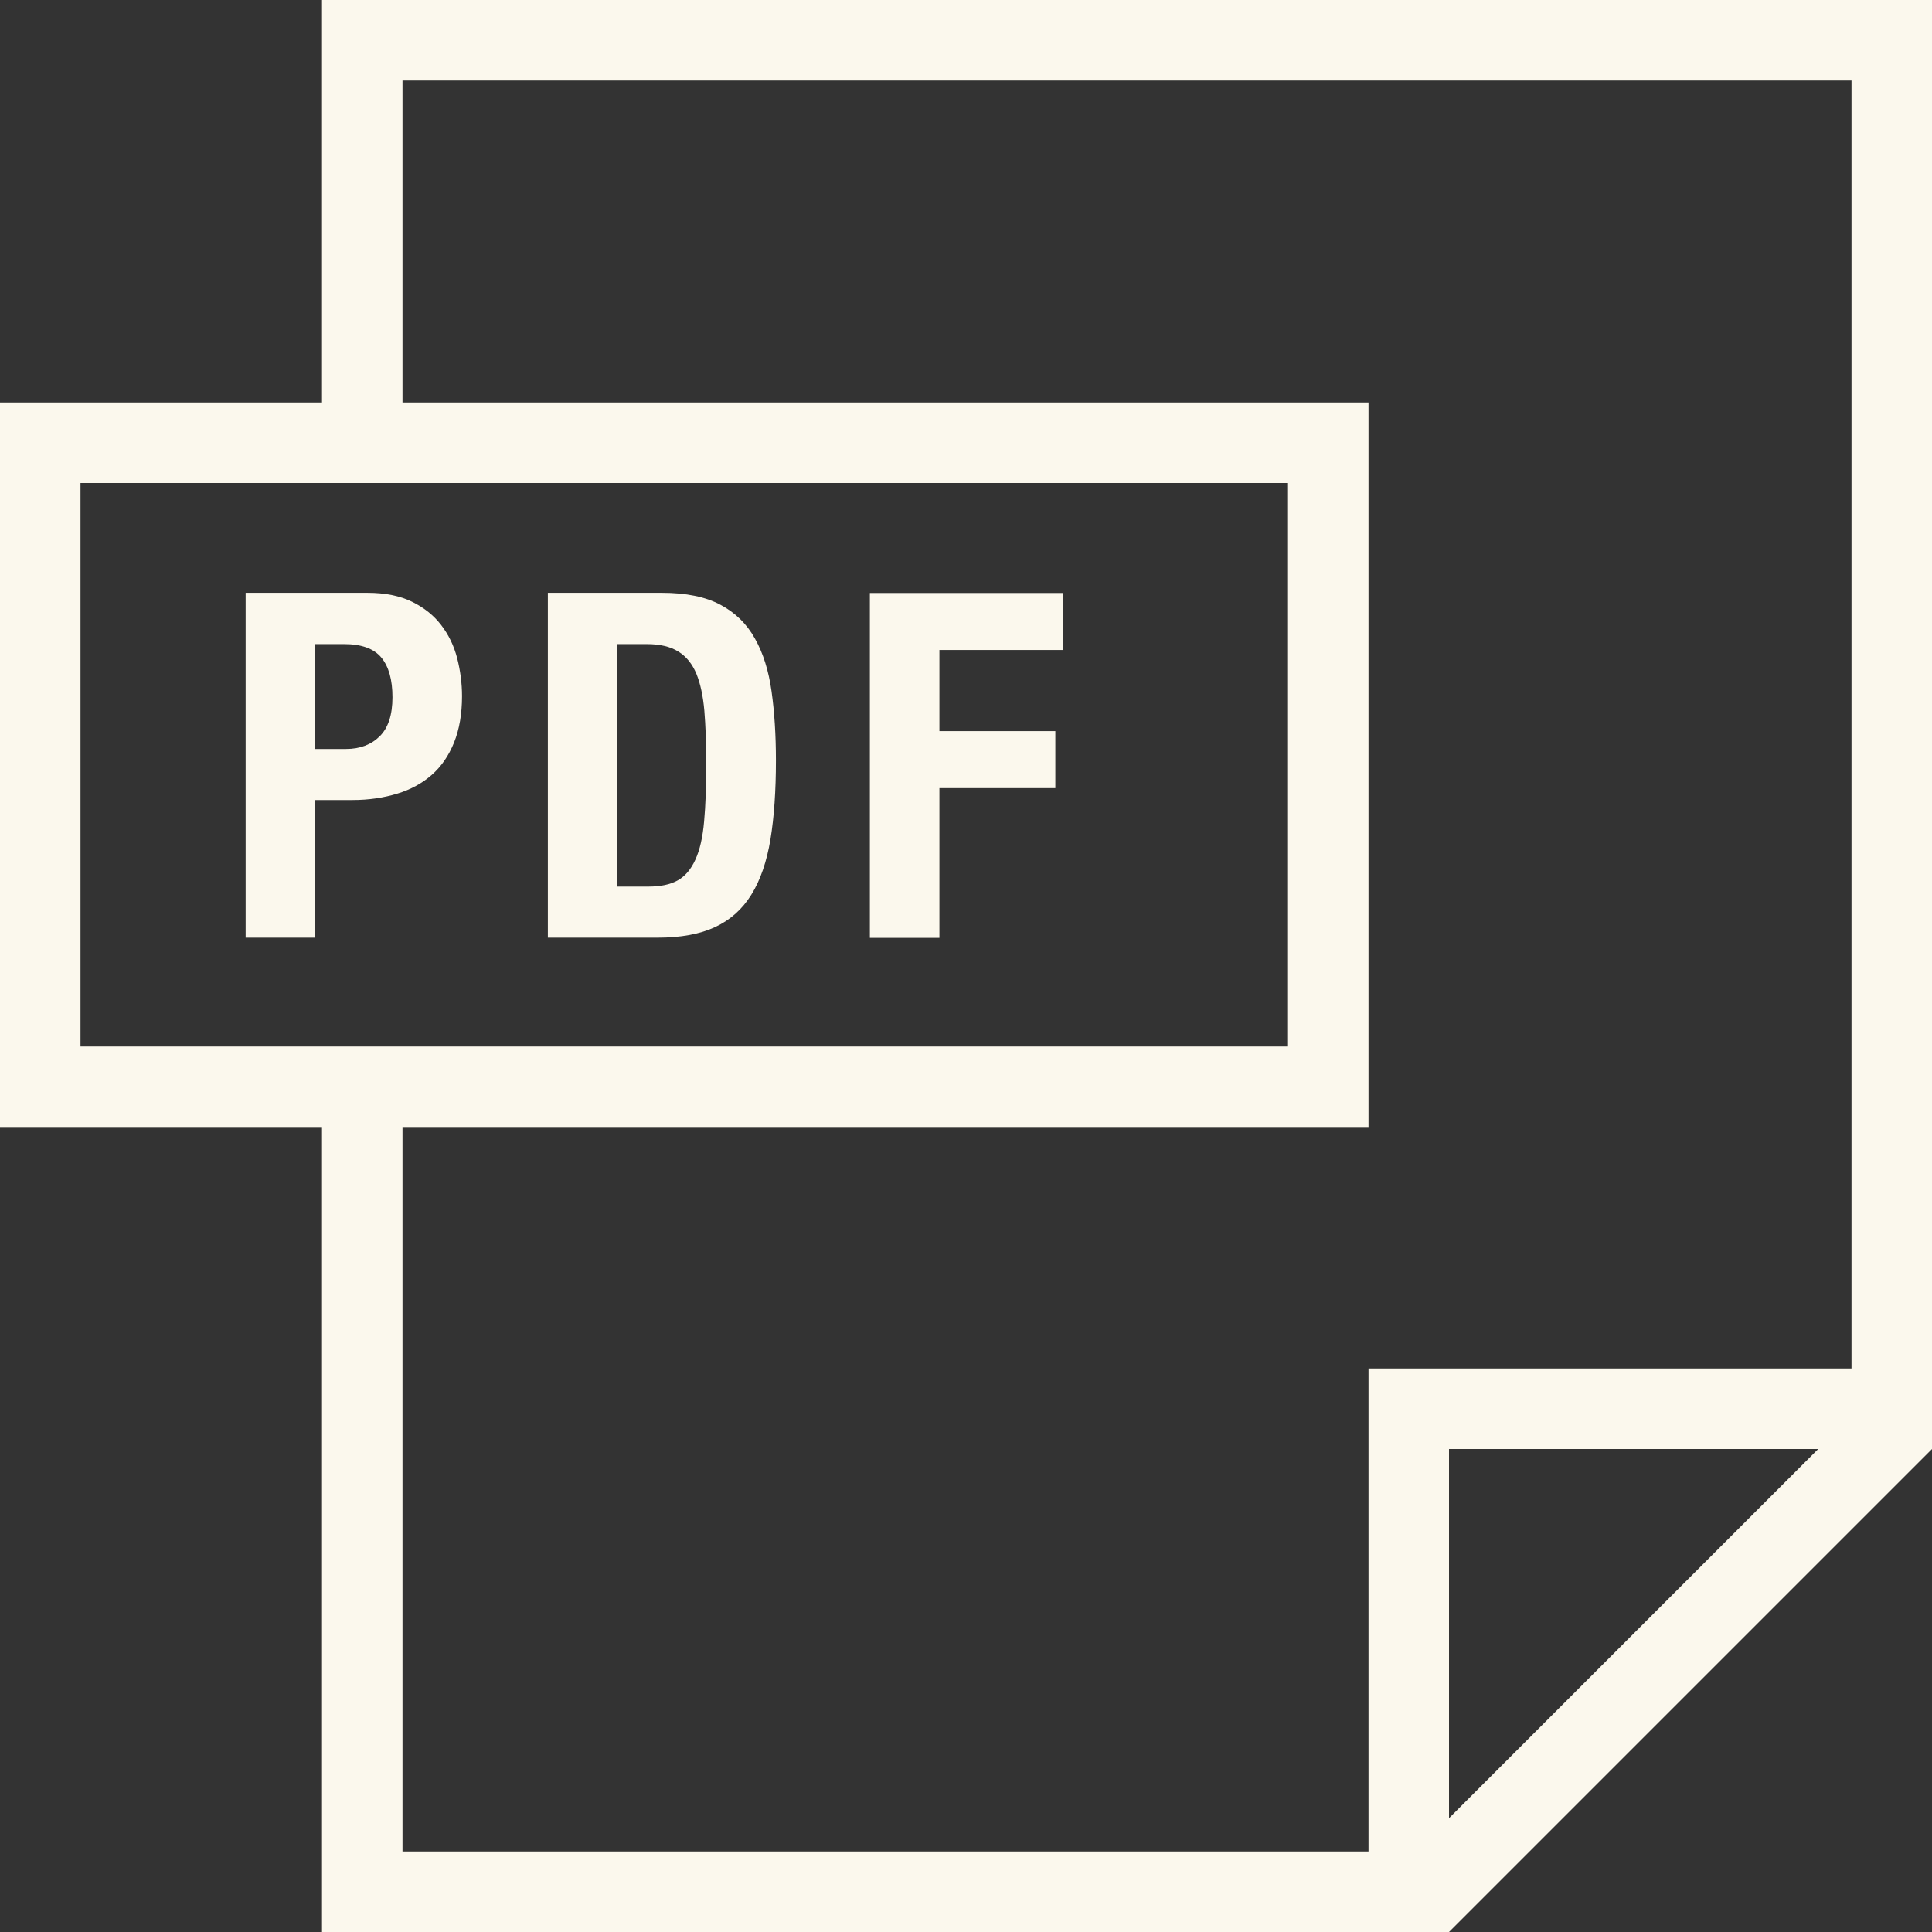 <svg width="42" height="42" viewBox="0 0 42 42" fill="none" xmlns="http://www.w3.org/2000/svg">
<rect x="0" y="0" width="42" height="42" fill="#333333" stroke="none"/>
<path d="M7 0V8.75H0V24.5H7V42H31.5L42 31.5V0H7ZM1.75 22.75V10.5H28V22.75H1.75ZM31.5 39.526V31.5H39.526L31.5 39.526ZM40.25 29.75H29.75V40.25H8.75V24.5H29.75V8.75H8.75V1.75H40.25V29.75Z" fill="#FBF8ED"/>
<path d="M9.939 14.31C9.869 14.04 9.754 13.8 9.593 13.591C9.432 13.38 9.222 13.211 8.957 13.081C8.693 12.952 8.371 12.887 7.986 12.887H5.34V20.384H6.852V17.392H7.661C8.018 17.392 8.343 17.343 8.637 17.253C8.931 17.164 9.181 17.026 9.388 16.844C9.594 16.663 9.755 16.429 9.871 16.142C9.986 15.855 10.044 15.519 10.044 15.134C10.044 14.854 10.007 14.578 9.939 14.31ZM8.254 16.007C8.07 16.189 7.825 16.282 7.524 16.282H6.852V14.002H7.482C7.86 14.002 8.13 14.101 8.291 14.296C8.452 14.492 8.532 14.779 8.532 15.157C8.532 15.542 8.439 15.825 8.254 16.007Z" fill="#FBF8ED"/>
<path d="M16.773 15.03C16.71 14.581 16.591 14.199 16.411 13.881C16.233 13.56 15.982 13.317 15.66 13.146C15.337 12.974 14.915 12.887 14.388 12.887H11.91V20.384H14.297C14.801 20.384 15.218 20.307 15.547 20.153C15.876 19.999 16.138 19.766 16.334 19.449C16.53 19.134 16.668 18.732 16.749 18.247C16.829 17.761 16.868 17.188 16.868 16.53C16.868 15.979 16.836 15.479 16.773 15.03ZM15.307 17.855C15.277 18.2 15.214 18.476 15.118 18.686C15.023 18.896 14.896 19.047 14.735 19.138C14.574 19.229 14.36 19.274 14.094 19.274H13.422V14.002H14.061C14.348 14.002 14.577 14.057 14.749 14.166C14.922 14.273 15.05 14.434 15.139 14.647C15.226 14.861 15.284 15.129 15.312 15.45C15.338 15.774 15.354 16.149 15.354 16.576C15.354 17.087 15.338 17.514 15.307 17.855Z" fill="#FBF8ED"/>
<path d="M23.1 14.13V12.891H18.91V20.388H20.422V17.133H22.942V15.894H20.422V14.13H23.1Z" fill="#FBF8ED"/>
</svg>

